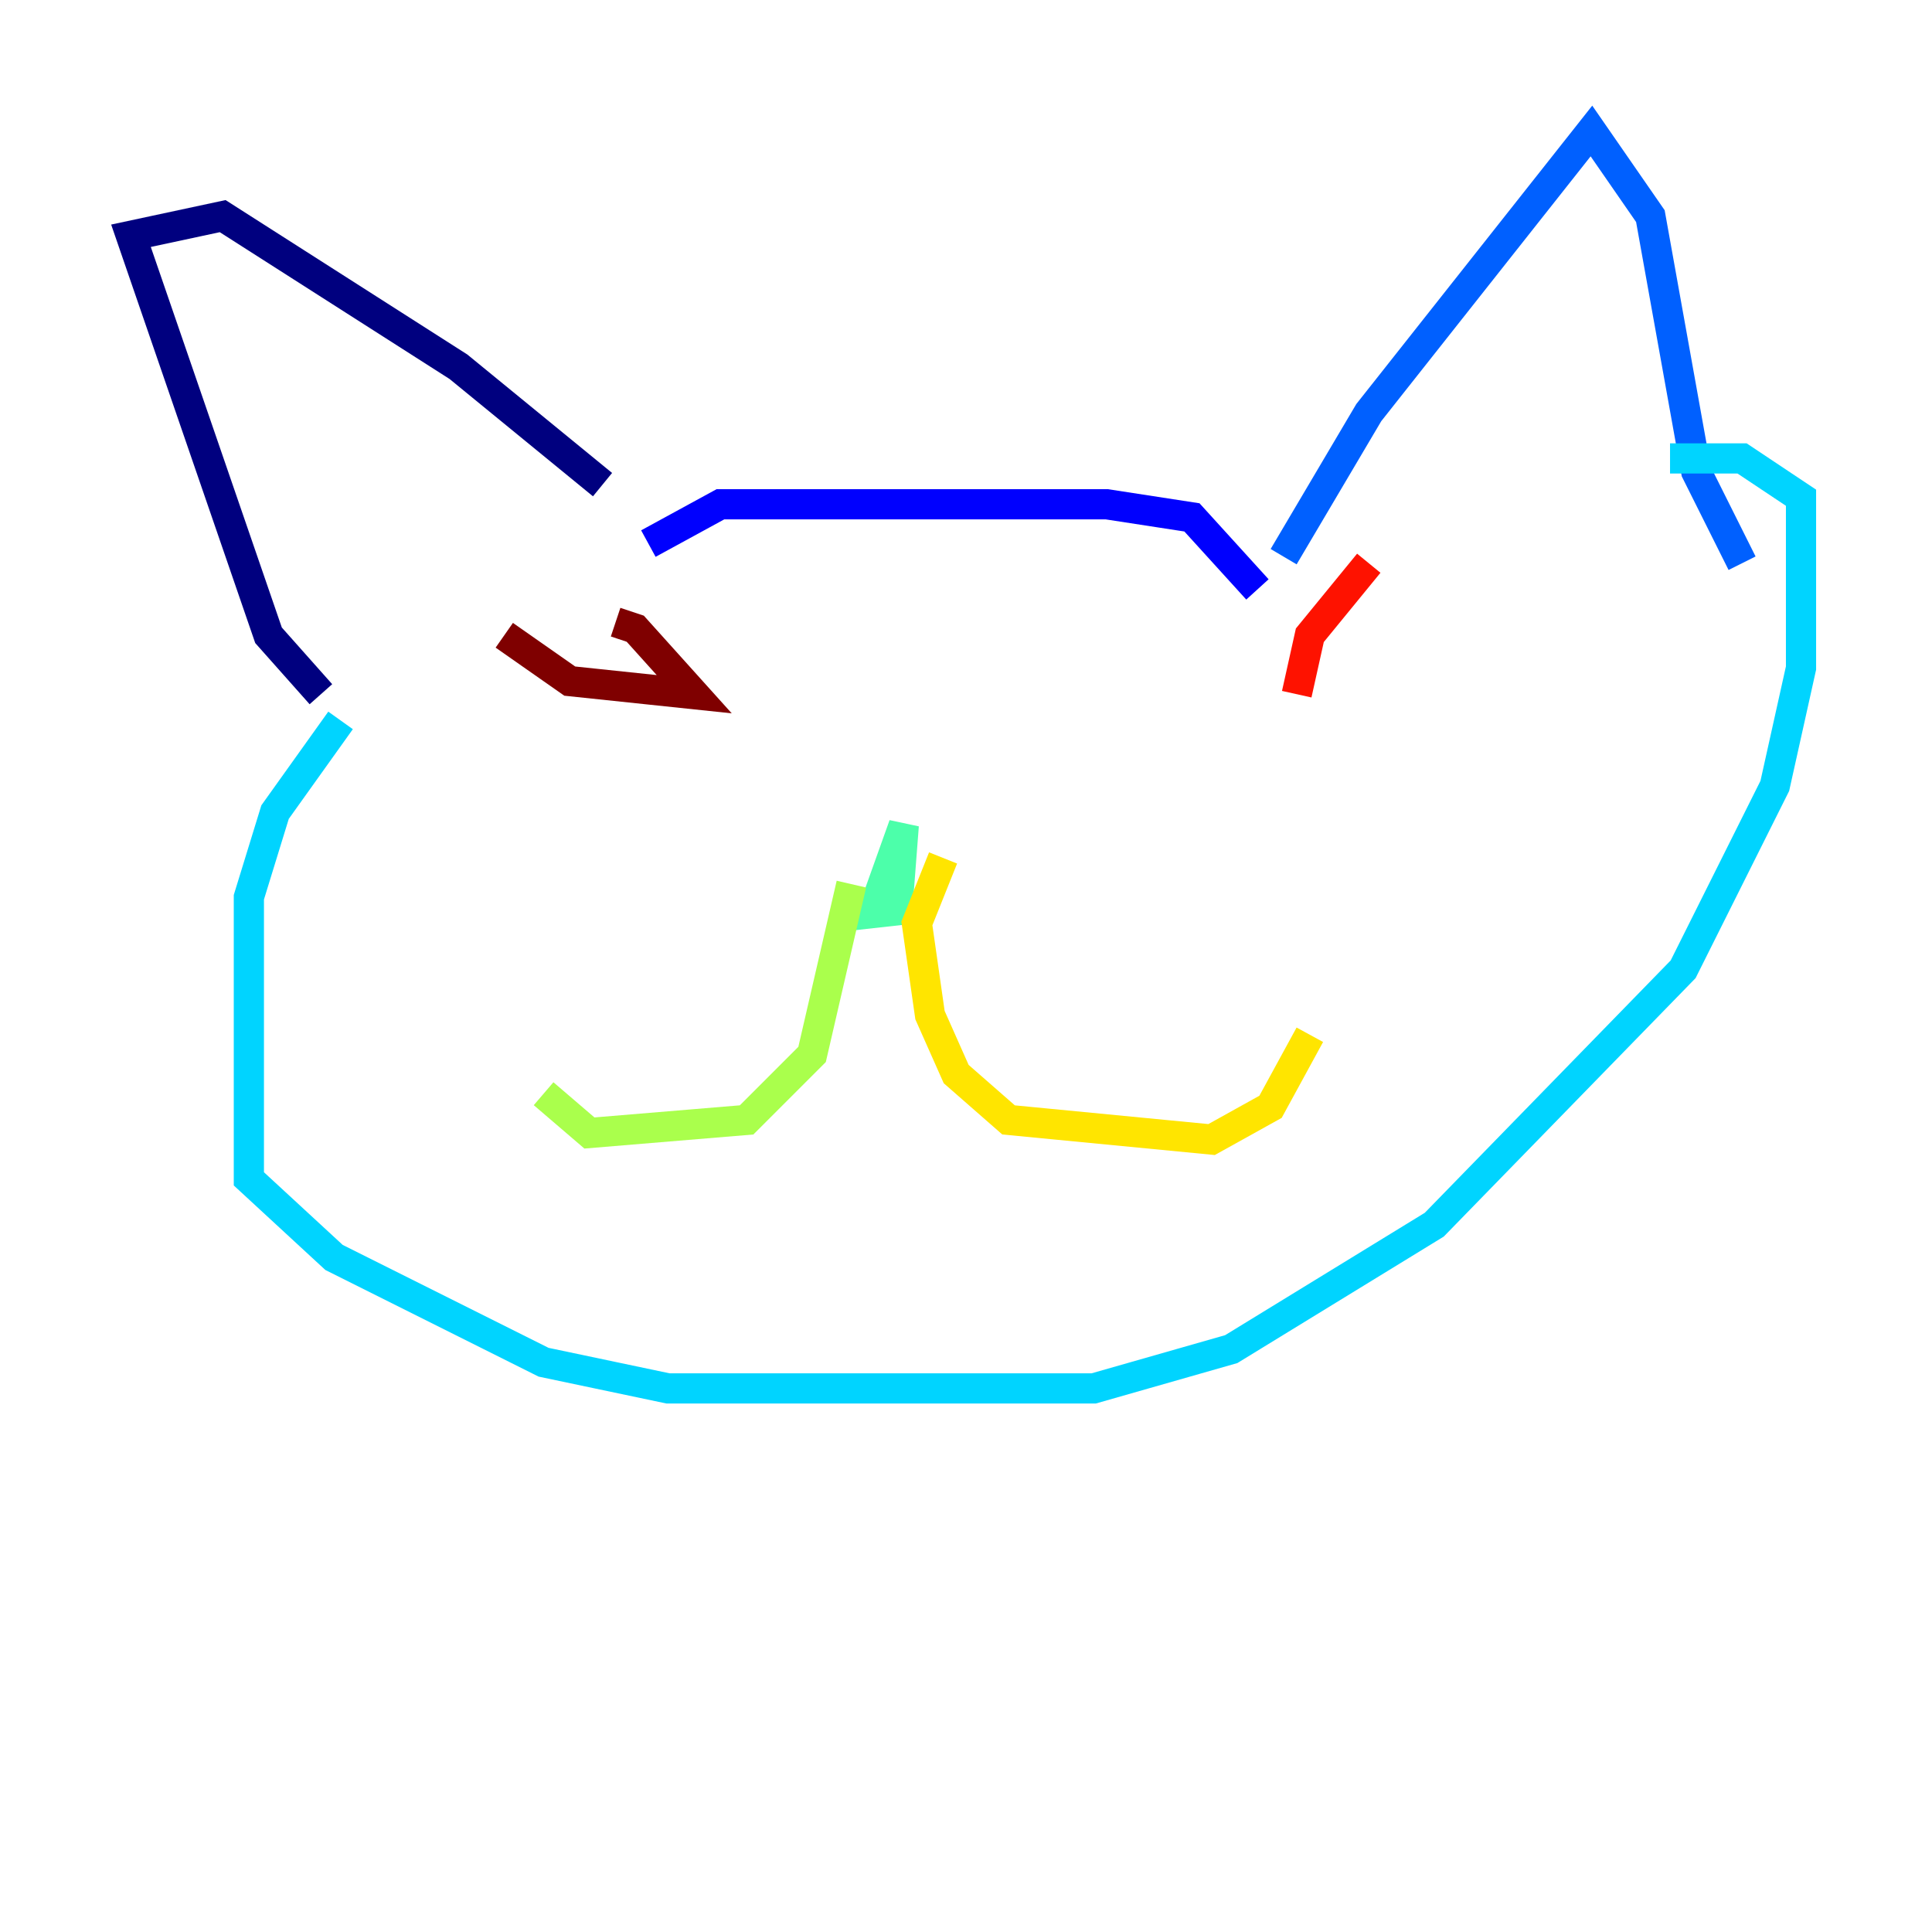 <?xml version="1.0" encoding="utf-8" ?>
<svg baseProfile="tiny" height="128" version="1.2" viewBox="0,0,128,128" width="128" xmlns="http://www.w3.org/2000/svg" xmlns:ev="http://www.w3.org/2001/xml-events" xmlns:xlink="http://www.w3.org/1999/xlink"><defs /><polyline fill="none" points="21.261,45.993 17.79,42.088 8.678,15.62 14.752,14.319 30.373,24.298 39.919,32.108" stroke="#00007f" stroke-width="2" /><polyline fill="none" points="42.956,36.014 47.729,33.41 73.329,33.41 78.969,34.278 83.308,39.051" stroke="#0000fe" stroke-width="2" /><polyline fill="none" points="85.044,36.881 90.685,27.336 105.437,8.678 109.342,14.319 112.38,31.241 115.417,37.315" stroke="#0060ff" stroke-width="2" /><polyline fill="none" points="22.563,47.729 18.224,53.803 16.488,59.444 16.488,78.102 22.129,83.308 36.014,90.251 44.258,91.986 72.461,91.986 81.573,89.383 95.024,81.139 111.512,64.217 117.586,52.068 119.322,44.258 119.322,32.976 115.417,30.373 110.644,30.373" stroke="#00d4ff" stroke-width="2" /><polyline fill="none" points="55.539,60.746 59.444,60.312 59.878,54.671 57.709,60.746" stroke="#4cffaa" stroke-width="2" /><polyline fill="none" points="56.407,58.576 53.803,69.858 49.464,74.197 39.051,75.064 36.014,72.461" stroke="#aaff4c" stroke-width="2" /><polyline fill="none" points="62.481,56.841 60.746,61.18 61.614,67.254 63.349,71.159 66.82,74.197 80.271,75.498 84.176,73.329 86.78,68.556" stroke="#ffe500" stroke-width="2" /><polyline fill="none" points="38.183,48.597 38.183,48.597" stroke="#ff7a00" stroke-width="2" /><polyline fill="none" points="90.685,37.315 86.78,42.088 85.912,45.993" stroke="#fe1200" stroke-width="2" /><polyline fill="none" points="33.41,42.088 37.749,45.125 45.993,45.993 42.088,41.654 40.786,41.22" stroke="#7f0000" stroke-width="2" /></svg>